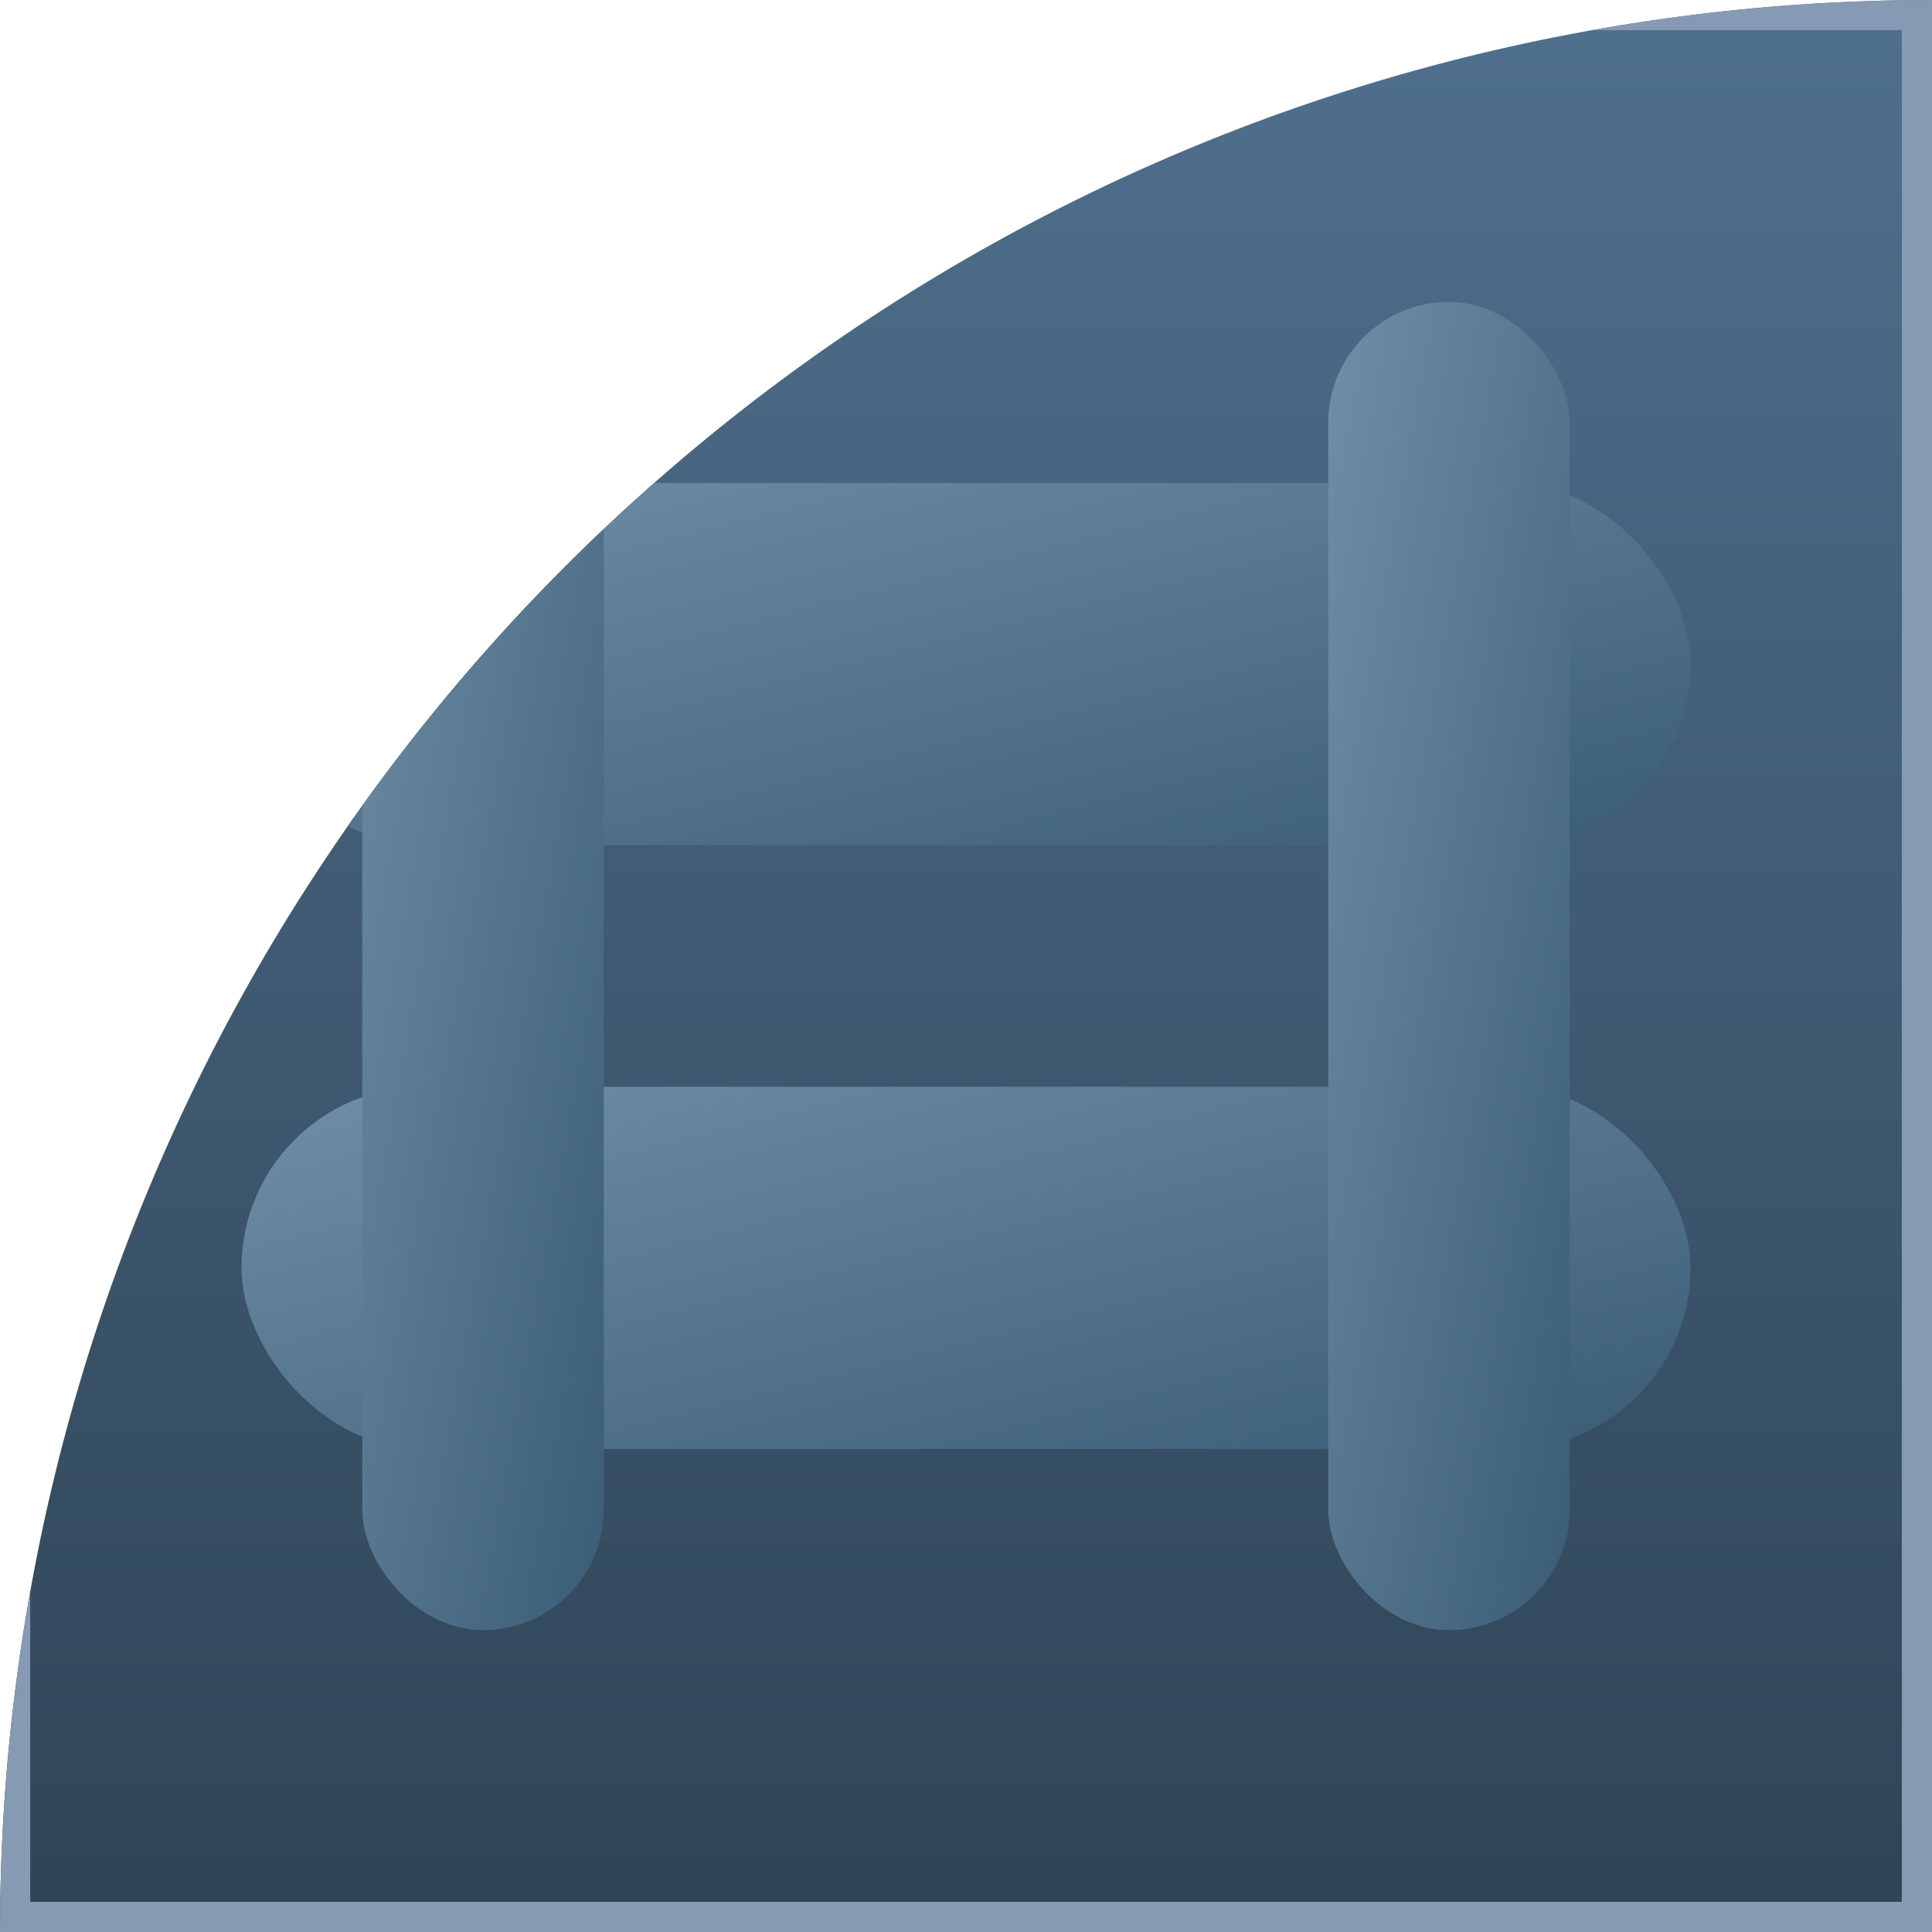 <svg xmlns="http://www.w3.org/2000/svg" width="32" height="32">
  <defs>
    <linearGradient id="wallBase" x1="0" y1="0" x2="0" y2="1">
      <stop offset="0%" stop-color="#4f708e"/>
      <stop offset="100%" stop-color="#2f4456"/>
    </linearGradient>
    <linearGradient id="pipeBlue" x1="0" y1="0" x2="1" y2="1">
      <stop offset="0%" stop-color="#6e8fa6"/>
      <stop offset="100%" stop-color="#3b5c75"/>
    </linearGradient>
    <clipPath id="clip">
      <path d="M0,32 L32,32 L32,0 A32,32 0 0 0 0,32 Z" />
    </clipPath>
  </defs>
  <g clip-path="url(#clip)">
    <rect width="32" height="32" fill="url(#wallBase)"/>
    <rect x="4" y="8" width="24" height="6" rx="3" fill="url(#pipeBlue)"/>
    <rect x="4" y="18" width="24" height="6" rx="3" fill="url(#pipeBlue)"/>
    <rect x="6" y="5" width="4" height="22" rx="2" fill="url(#pipeBlue)"/>
    <rect x="22" y="5" width="4" height="22" rx="2" fill="url(#pipeBlue)"/>
    <rect width="32" height="32" fill="none" stroke="#869ab3" stroke-width="1"/>
  </g>
</svg>
